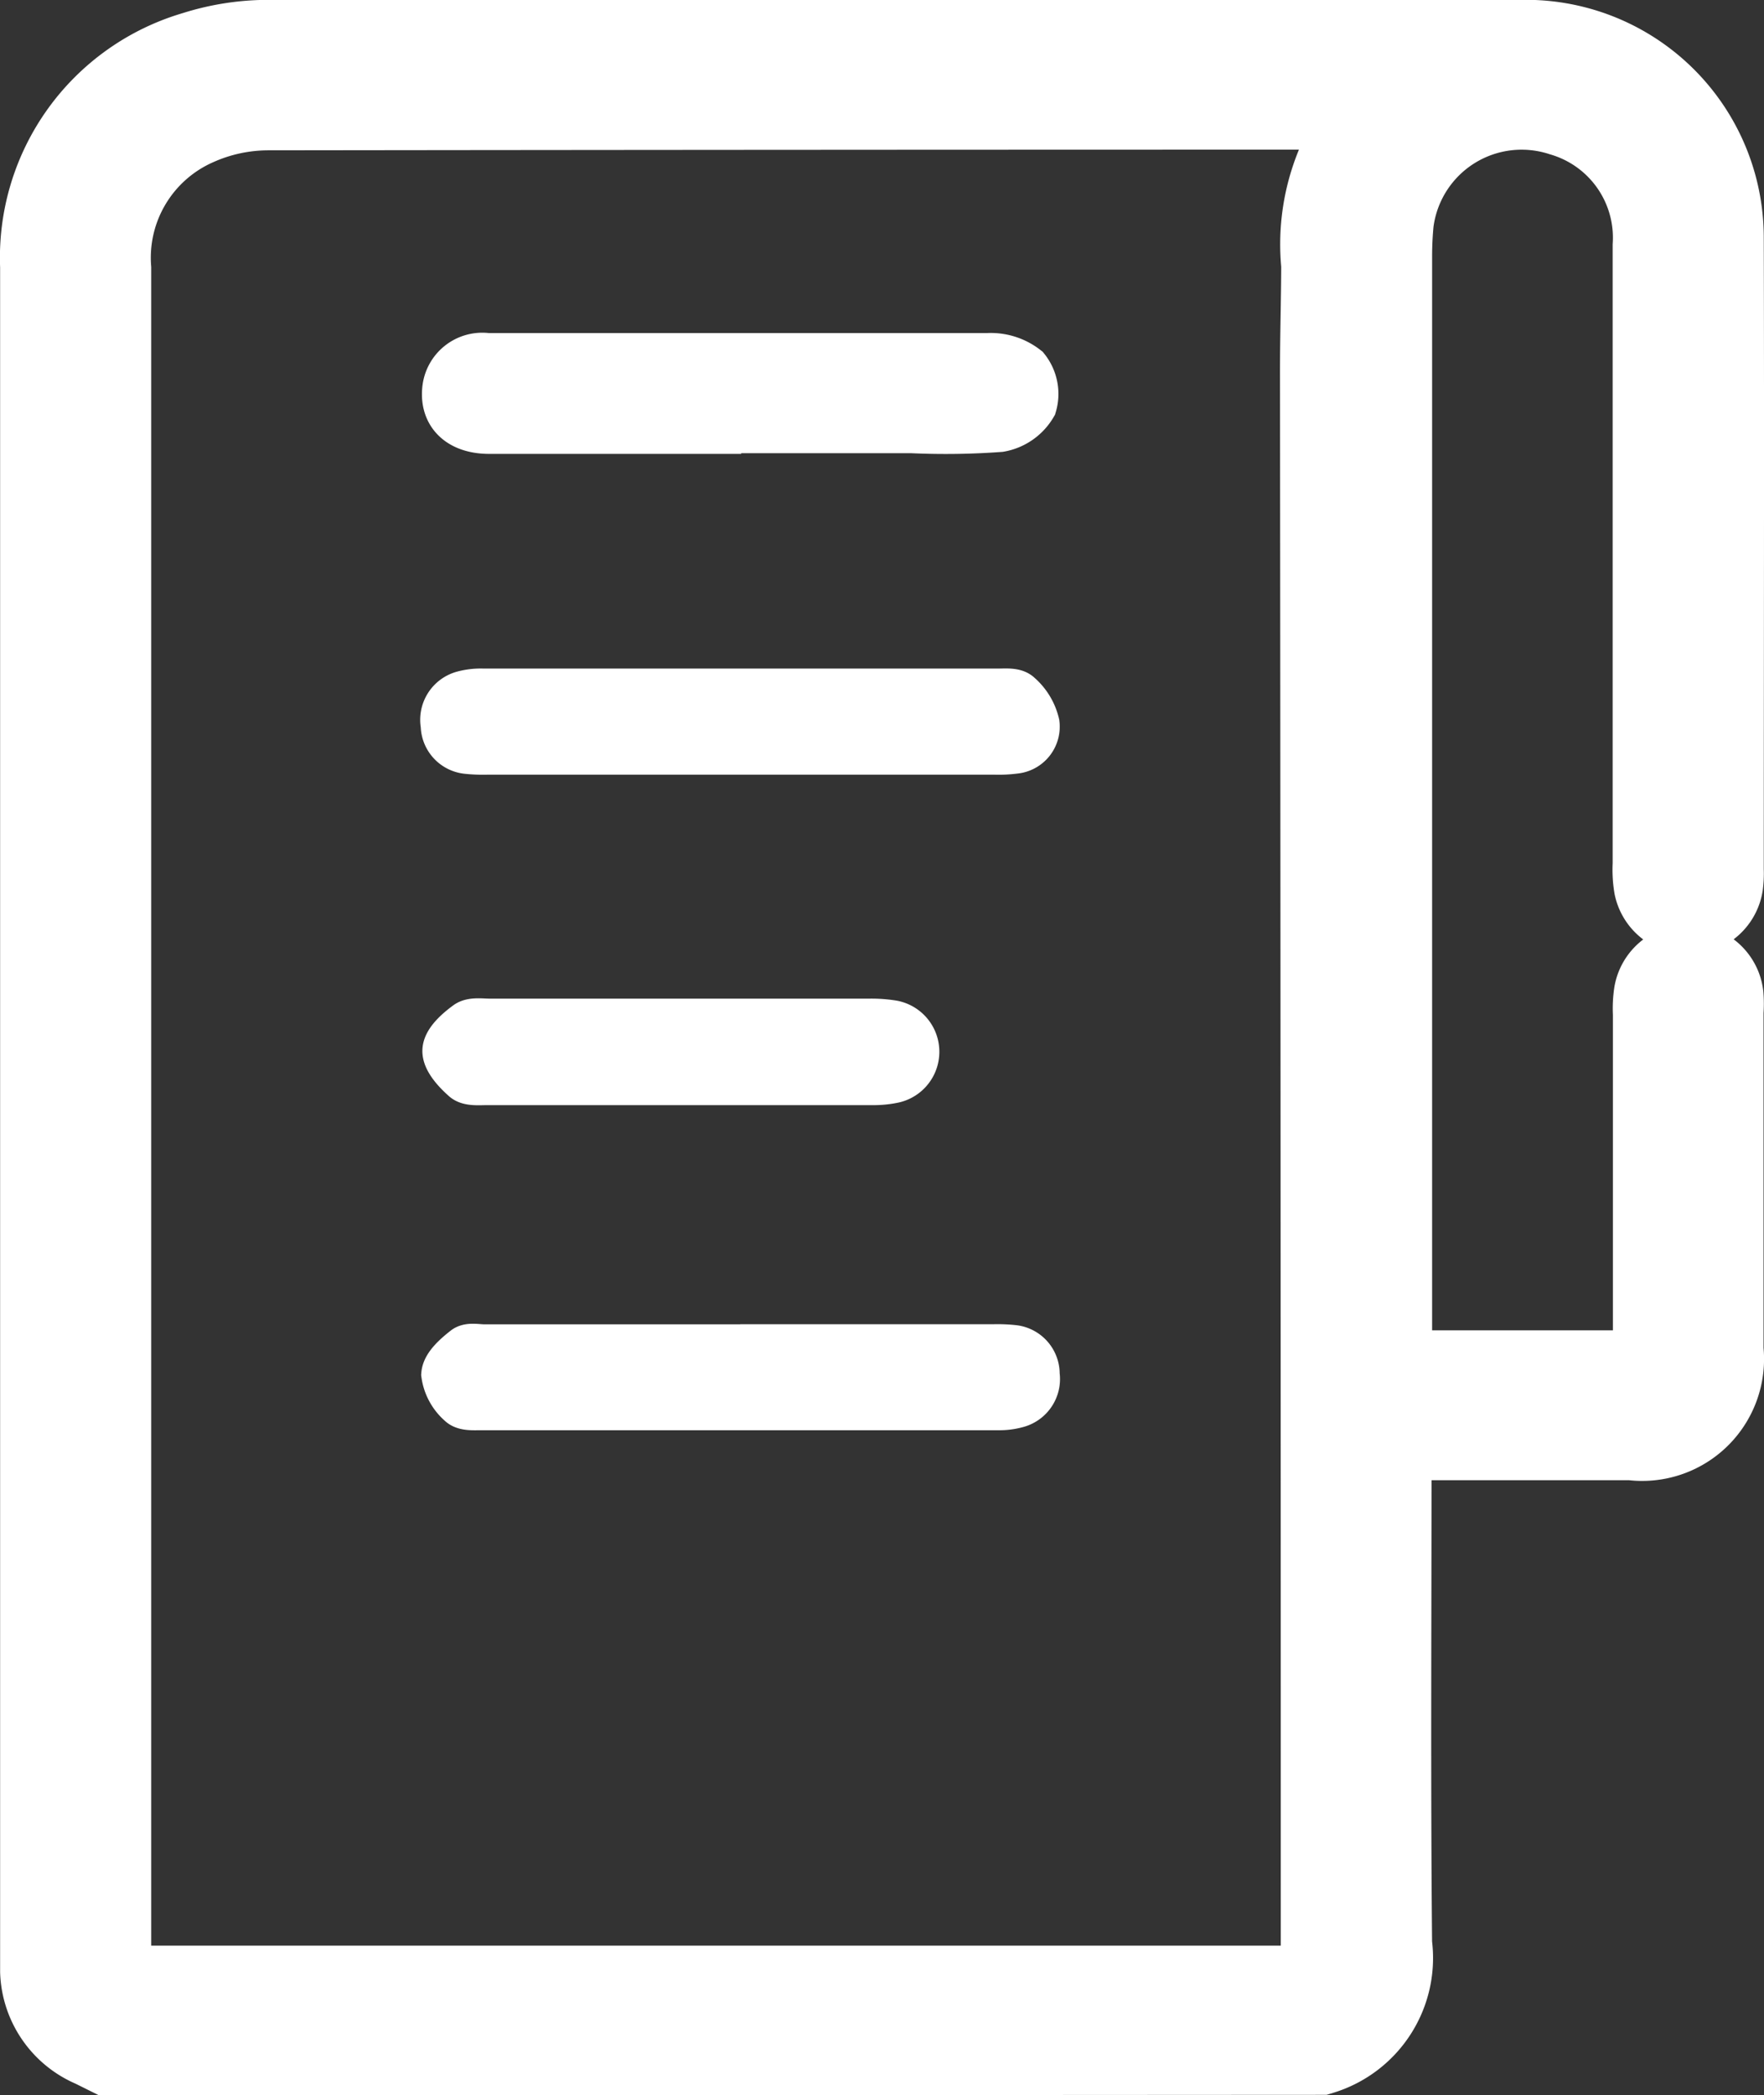 <svg xmlns="http://www.w3.org/2000/svg" width="15.573" height="18.497" viewBox="0 0 15.573 18.497">
  <rect x="0" y="0" width="15.573" height="18.497" fill="#333333" stroke="none"/>
  <g id="Coupon_History_white" data-name="Coupon History_white" transform="translate(-22.6 -189.602)">
    <g id="Group_36330" data-name="Group 36330" transform="translate(23 190)">
      <g id="Group_36331" data-name="Group 36331" transform="translate(0 0)">
        <path id="Path_19371" data-name="Path 19371" d="M.57,17.7l-.137-.068A.708.708,0,0,1,0,17.005c0-.046,0-.092,0-.138Q0,9.41,0,1.954A1.85,1.85,0,0,1,1.327.1,2.117,2.117,0,0,1,1.936,0Q7.481,0,13.027,0A1.7,1.7,0,0,1,14.77,1.7c.005,1.861,0,3.721,0,5.582a.722.722,0,0,1-.005.121.264.264,0,0,1-.519.016.85.85,0,0,1-.01-.189q0-2.73,0-5.461A1.165,1.165,0,0,0,13.4.581a1.185,1.185,0,0,0-1.543.975c-.01.1-.015.207-.015.31q0,4.821,0,9.643c0,.073,0,.145,0,.225.071.005.117.011.163.011h1.988c.217,0,.245-.028.245-.24q0-1.477,0-2.955a.843.843,0,0,1,.008-.172.264.264,0,0,1,.522.015.9.9,0,0,1,0,.138q0,1.495,0,2.99a.676.676,0,0,1-.765.747q-.976,0-1.952,0h-.214V12.5c0,1.423-.009,2.846.005,4.268a.844.844,0,0,1-.591.926ZM11.789.529c-.088,0-.121-.007-.155-.007Q6.8.522,1.964.528a1.59,1.59,0,0,0-.649.141A1.321,1.321,0,0,0,.534,1.974q0,7.412,0,14.825c0,.343.035.378.382.378h9.99c.369,0,.4-.025.4-.38q0-6.954-.007-13.909c0-.317.01-.633.011-.95A1.789,1.789,0,0,1,11.789.529" transform="translate(0.001 0.001)" fill="#fff" stroke="#fff" stroke-width="0.8"/>
        <path id="Path_19373" data-name="Path 19373" d="M104.128,132.387h-2.243a1.354,1.354,0,0,1-.177-.007.233.233,0,0,1-.209-.231.241.241,0,0,1,.174-.279.6.6,0,0,1,.175-.02q2.275,0,4.55,0c.064,0,.147-.009.186.03a.488.488,0,0,1,.155.257.216.216,0,0,1-.193.241,1.11,1.11,0,0,1-.177.009h-2.243" transform="translate(-97.985 -126.146)" fill="#fff" stroke="#fff" stroke-width="0.4"/>
        <path id="Path_19375" data-name="Path 19375" d="M104.4,265.562h2.242a1.292,1.292,0,0,1,.177.008.233.233,0,0,1,.2.238.239.239,0,0,1-.168.267.588.588,0,0,1-.175.023q-2.283,0-4.565,0c-.063,0-.148.007-.186-.032a.425.425,0,0,1-.142-.261c.007-.083.107-.169.182-.228.04-.032.115-.014.174-.014H104.4" transform="translate(-98.264 -254.07)" fill="#fff" stroke="#fff" stroke-width="0.4"/>
        <path id="Path_19376" data-name="Path 19376" d="M103.871,199.174h1.649a1.169,1.169,0,0,1,.211.015.259.259,0,0,1,.01.506.855.855,0,0,1-.193.019q-1.7,0-3.4,0c-.07,0-.162.01-.205-.029-.076-.067-.171-.17-.167-.254s.108-.176.19-.236c.048-.036.137-.021.207-.021q.851,0,1.7,0" transform="translate(-98.247 -190.556)" fill="#fff" stroke="#fff" stroke-width="0.4"/>
        <path id="Path_19382" data-name="Path 19382" d="M139.915,65.285c-.741,0-1.482,0-2.223,0-.266,0-.414-.146-.393-.367a.332.332,0,0,1,.374-.3c.526,0,1.052,0,1.578,0,.948,0,1.9,0,2.845,0a.513.513,0,0,1,.34.109.367.367,0,0,1,.065.332.436.436,0,0,1-.3.209,6.524,6.524,0,0,1-.777.011h-1.512" transform="translate(-133.772 -61.876)" fill="#fff" stroke="#fff" stroke-width="0.4"/>
      </g>
    </g>
  </g>
</svg>
